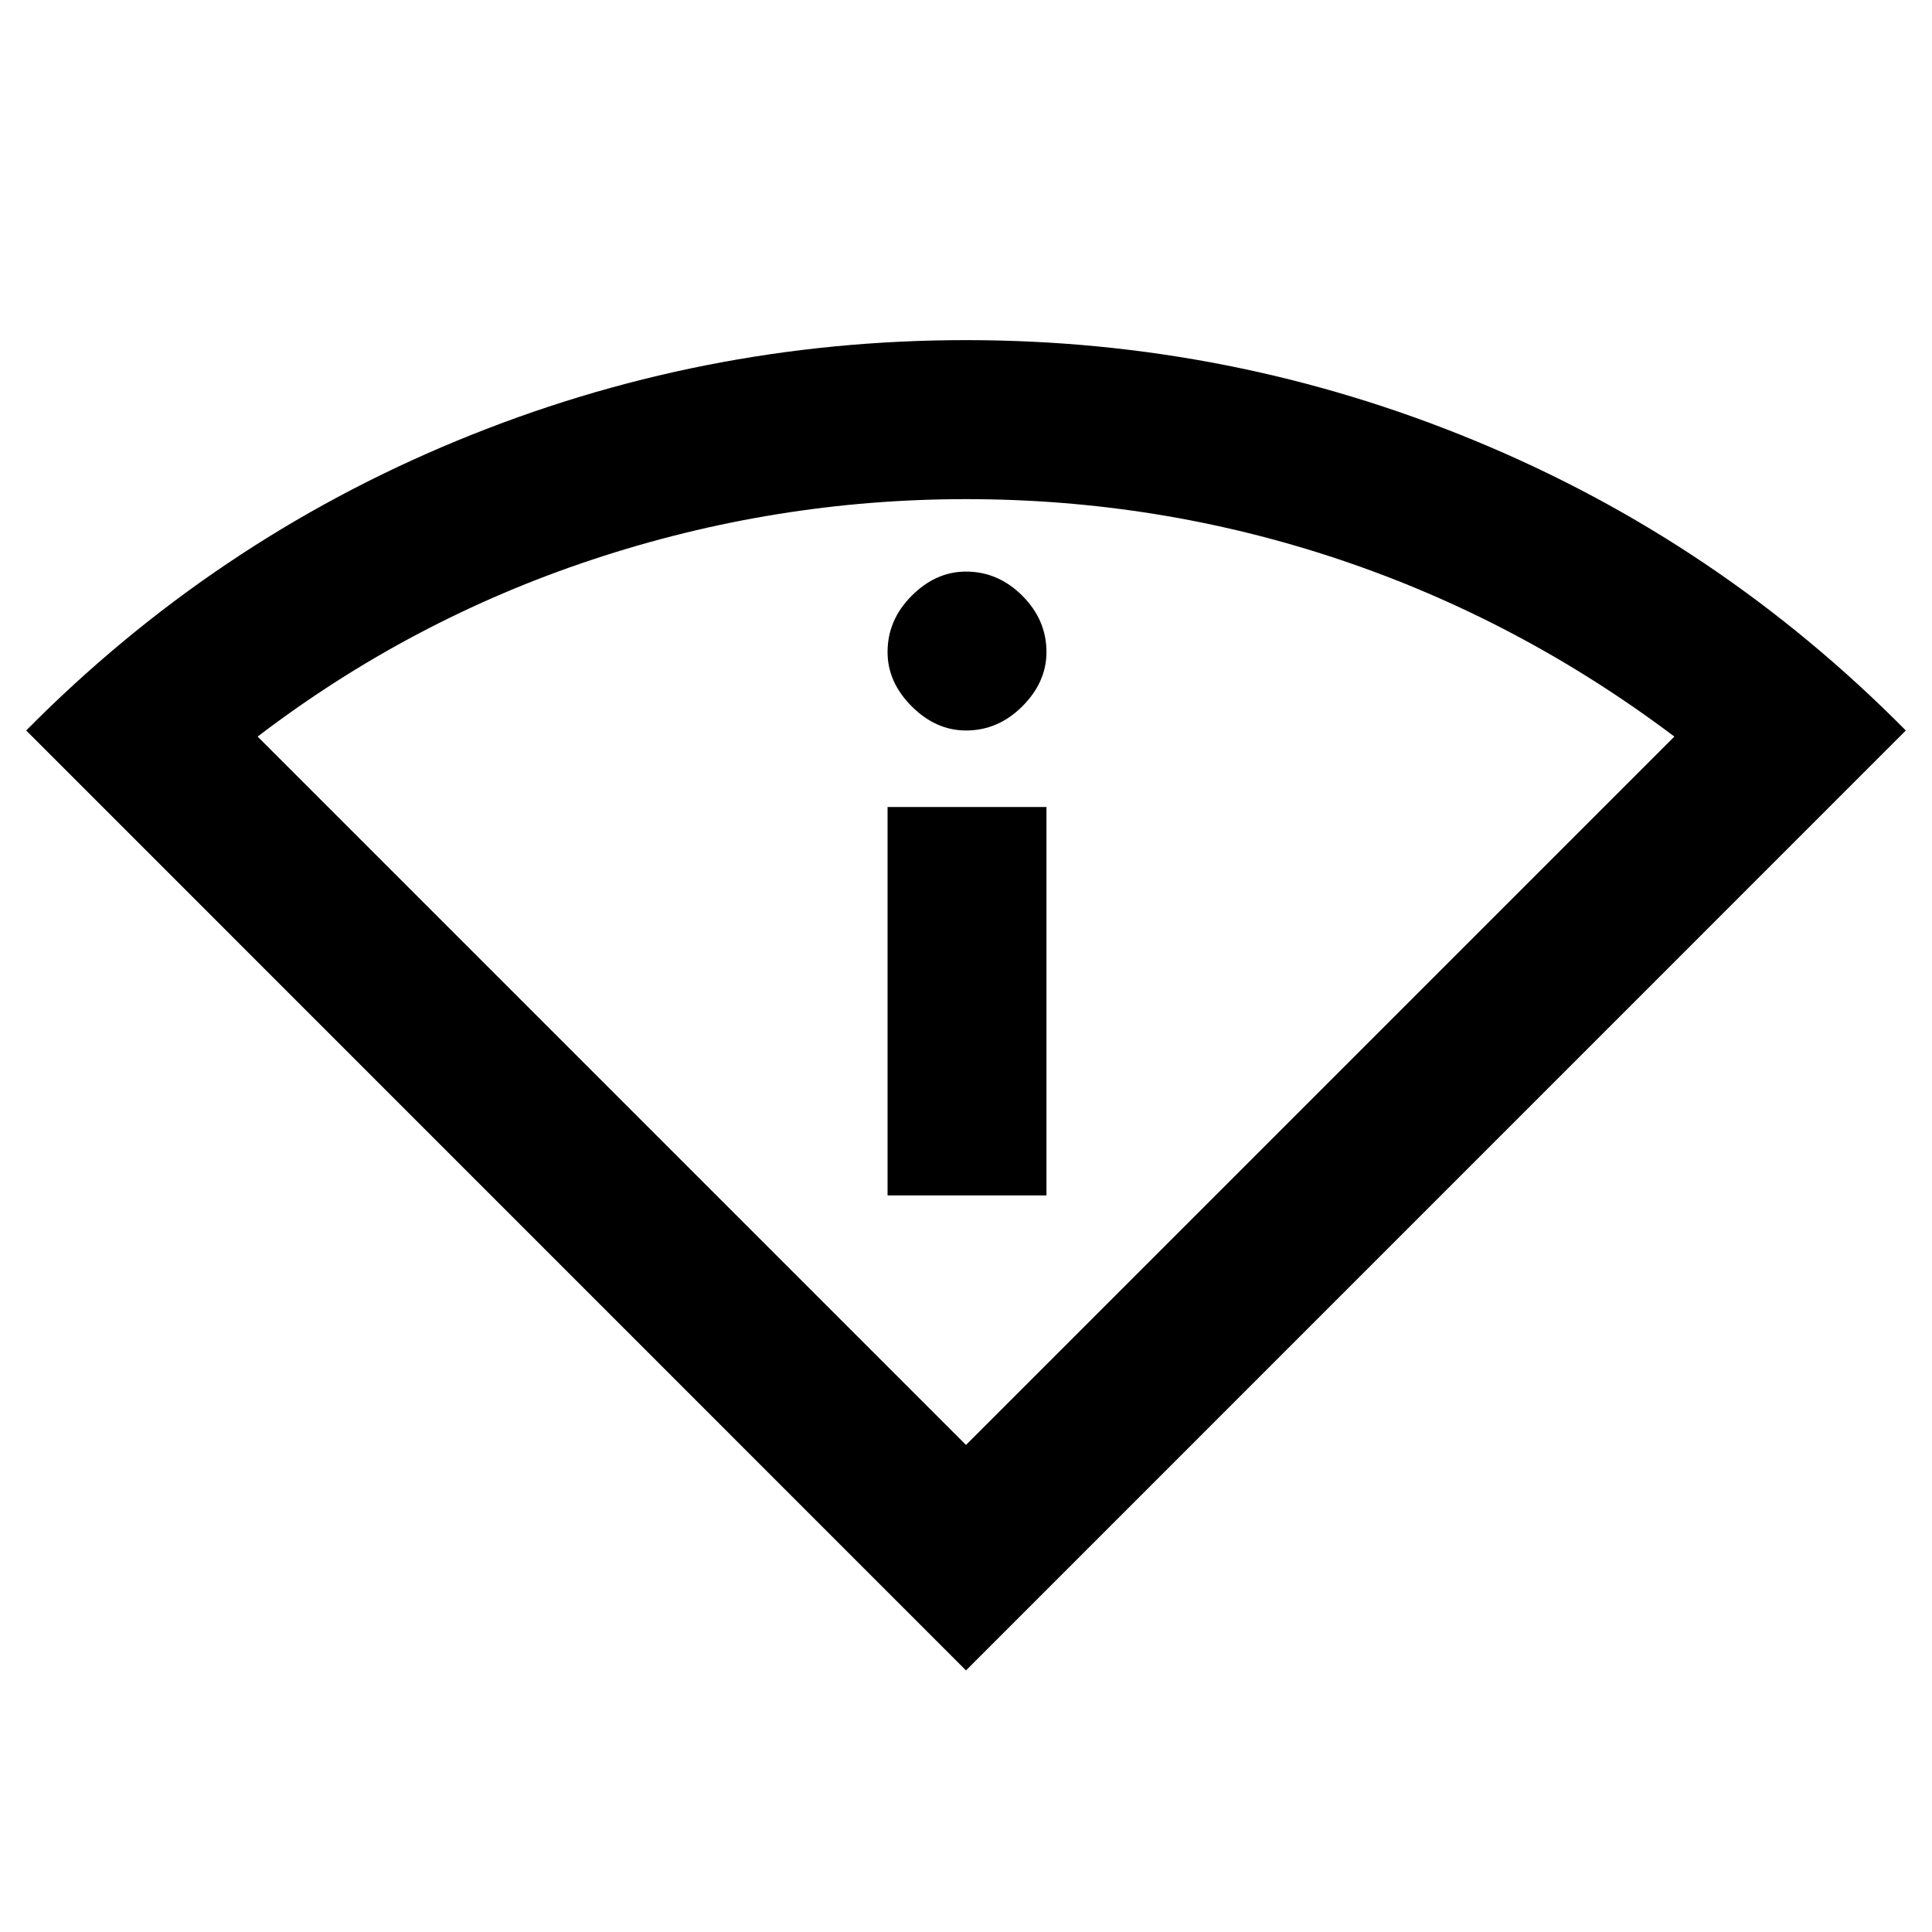 <svg xmlns="http://www.w3.org/2000/svg" height="20" width="20"><path d="M10 17.292 0.271 7.562Q2.208 5.604 4.729 4.563Q7.25 3.521 10 3.521Q12.75 3.521 15.271 4.563Q17.792 5.604 19.729 7.562ZM10 14.958 17.333 7.625Q15.729 6.417 13.865 5.792Q12 5.167 10 5.167Q8.021 5.167 6.135 5.792Q4.25 6.417 2.667 7.625ZM9.188 12.375H10.833V8.354H9.188ZM10 7.562Q10.333 7.562 10.583 7.312Q10.833 7.062 10.833 6.75Q10.833 6.417 10.583 6.167Q10.333 5.917 10 5.917Q9.688 5.917 9.438 6.167Q9.188 6.417 9.188 6.75Q9.188 7.062 9.438 7.312Q9.688 7.562 10 7.562ZM10 14.958Q10 14.958 10 14.958Q10 14.958 10 14.958Q10 14.958 10 14.958Q10 14.958 10 14.958Z"/></svg>